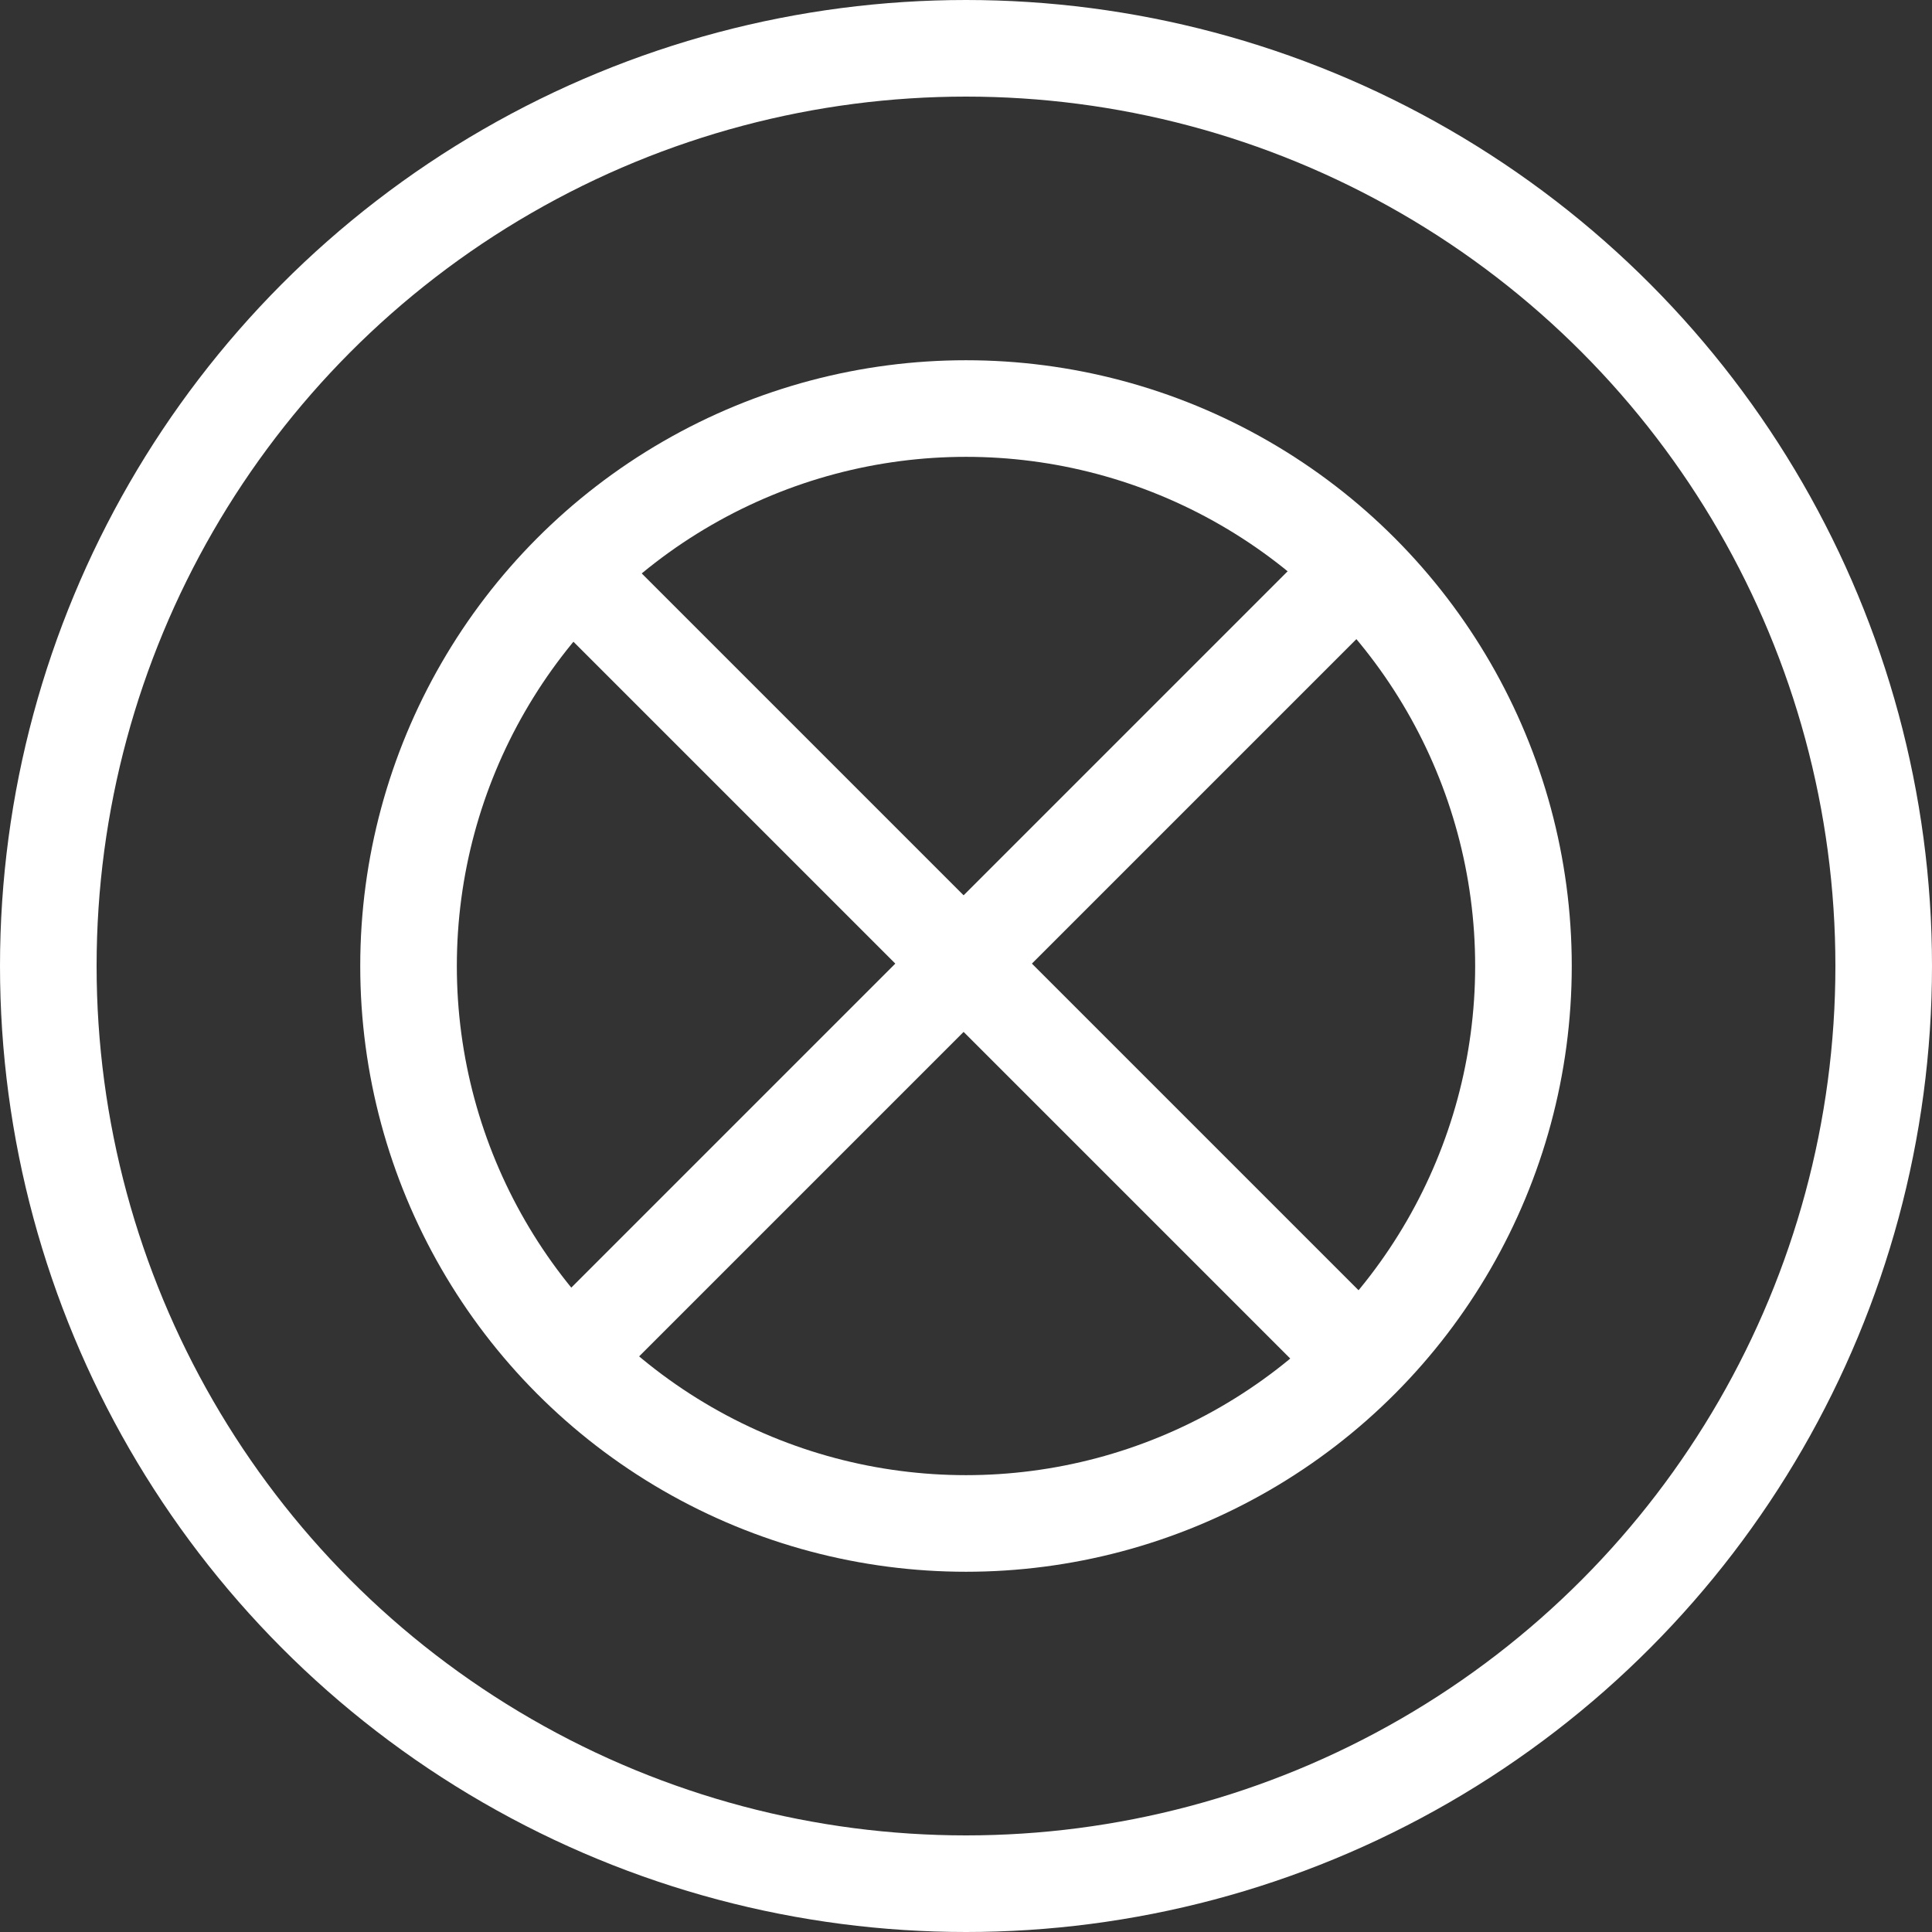 <?xml version="1.0" encoding="UTF-8" standalone="no"?>
<!-- Created with Inkscape (http://www.inkscape.org/) -->

<svg
   width="100.0px"
   height="100.0px"
   viewBox="0 0 100.0 100.0"
   version="1.1"
   id="SVGRoot"
   sodipodi:docname="folder_root__open.svg"
   inkscape:version="1.2.1 (9c6d41e410, 2022-07-14)"
   xmlns:inkscape="http://www.inkscape.org/namespaces/inkscape"
   xmlns:sodipodi="http://sodipodi.sourceforge.net/DTD/sodipodi-0.dtd"
   xmlns="http://www.w3.org/2000/svg"
   xmlns:svg="http://www.w3.org/2000/svg">
  <rect x="0" y="0" width="100.0" height="100.0" fill="#333333" stroke="none"/>
  <sodipodi:namedview
     id="namedview32486"
     pagecolor="#181825"
     bordercolor="#000000"
     borderopacity="0.247"
     inkscape:showpageshadow="2"
     inkscape:pageopacity="0"
     inkscape:pagecheckerboard="0"
     inkscape:deskcolor="#313244"
     inkscape:document-units="px"
     showgrid="true"
     inkscape:zoom="4.2179991"
     inkscape:cx="0.11853962"
     inkscape:cy="71.835008"
     inkscape:window-width="1920"
     inkscape:window-height="1017"
     inkscape:window-x="1912"
     inkscape:window-y="-8"
     inkscape:window-maximized="1"
     inkscape:current-layer="SVGRoot"
     showborder="false">
    <inkscape:grid
       type="xygrid"
       id="grid32609" />
  </sodipodi:namedview>
  <circle
     style="fill:none;stroke:#ffffff;stroke-width:5;stroke-linecap:round;stroke-linejoin:round;stroke-dasharray:none;paint-order:fill markers stroke;stroke-opacity:1"
     id="path3977"
     cx="50"
     cy="50"
     r="47.5" />
  <circle
     style="fill:none;stroke:#ffffff;stroke-width:5;stroke-linecap:round;stroke-linejoin:round;stroke-dasharray:none;paint-order:fill markers stroke;stroke-opacity:1"
     id="path3977-4"
     cx="50"
     cy="50"
     r="28.854" />
  <path
     style="fill:none;stroke:#ffffff;stroke-width:5;stroke-linecap:round;stroke-linejoin:round;stroke-dasharray:none;paint-order:fill markers stroke;stroke-opacity:1"
     d="M 29.802,69.95 69.95,29.802"
     id="path4743" />
  <path
     style="fill:none;stroke:#ffffff;stroke-width:5;stroke-linecap:round;stroke-linejoin:round;stroke-dasharray:none;paint-order:fill markers stroke;stroke-opacity:1"
     d="M 69.95,69.95 29.802,29.802"
     id="path4743-6" />
</svg>
